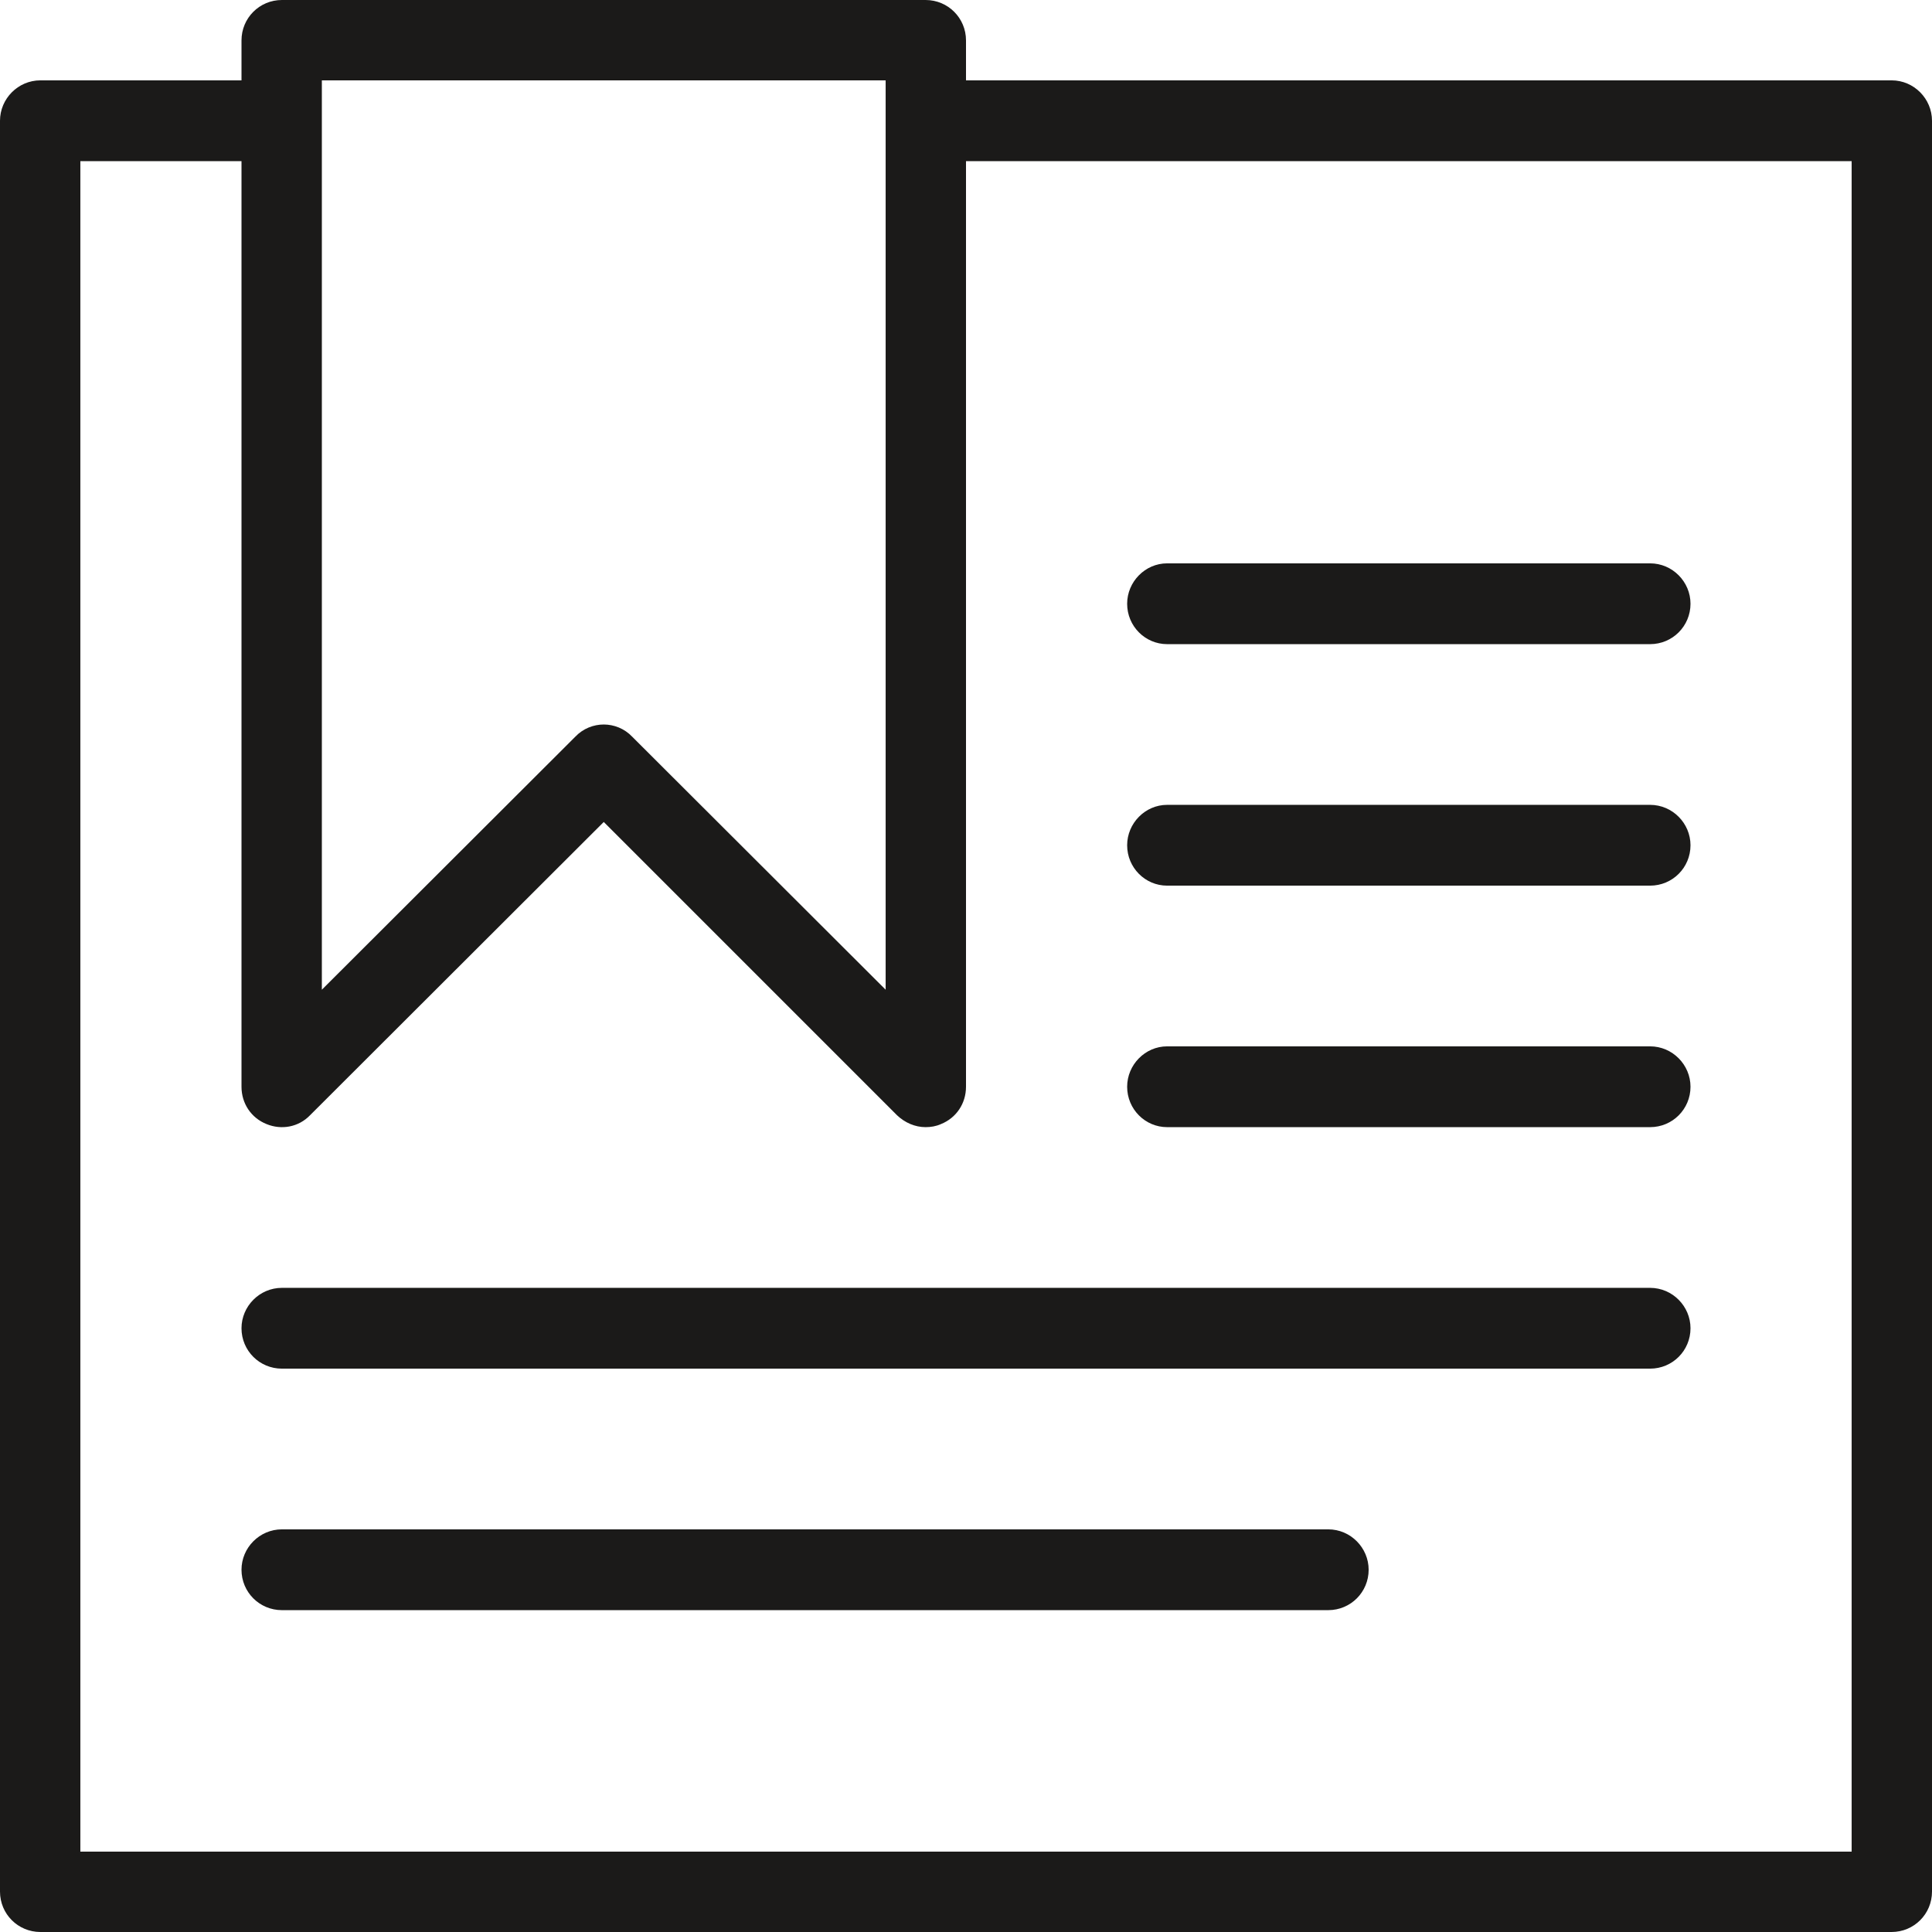 <?xml version="1.0" encoding="utf-8"?>
<!-- Generator: Avocode 2.4.2-d618096 - http://avocode.com -->
<svg height="44" width="44" xmlns:xlink="http://www.w3.org/1999/xlink" xmlns="http://www.w3.org/2000/svg" viewBox="0 0 44 44">
    <path fill="#1b1a19" fill-rule="evenodd" d="M 42.17 42.17 L 1.83 42.17 L 1.83 3.67 L 5.5 3.67 L 5.5 24.75 C 5.5 25.13 5.72 25.46 6.07 25.6 C 6.41 25.74 6.8 25.67 7.06 25.4 L 13.75 18.72 L 20.43 25.4 C 20.61 25.57 20.84 25.67 21.08 25.67 C 21.2 25.67 21.32 25.65 21.43 25.6 C 21.78 25.46 22 25.13 22 24.75 L 22 3.67 L 42.17 3.67 L 42.17 42.17 L 42.17 42.17 Z M 7.33 1.83 L 20.17 1.83 L 20.17 22.54 L 14.4 16.78 C 14.22 16.59 13.98 16.5 13.75 16.5 C 13.52 16.5 13.28 16.59 13.1 16.78 L 7.33 22.54 L 7.33 1.83 L 7.33 1.83 Z M 43.08 1.83 L 22 1.83 L 22 0.92 C 22 0.41 21.59 0 21.08 0 L 6.42 0 C 5.91 0 5.5 0.41 5.5 0.92 L 5.5 1.83 L 0.92 1.83 C 0.41 1.83 0 2.25 0 2.75 L 0 43.08 C 0 43.59 0.41 44 0.92 44 L 43.08 44 C 43.59 44 44 43.59 44 43.08 L 44 2.75 C 44 2.25 43.59 1.83 43.08 1.83 L 43.08 1.83 Z M 43.08 1.83" />
    <path fill="#1b1a19" fill-rule="evenodd" d="M 26.58 14.67 L 37.58 14.67 C 38.09 14.67 38.5 14.26 38.5 13.75 C 38.5 13.25 38.09 12.83 37.58 12.83 L 26.58 12.83 C 26.08 12.83 25.67 13.25 25.67 13.75 C 25.67 14.26 26.08 14.67 26.58 14.67" />
    <path fill="#1b1a19" fill-rule="evenodd" d="M 26.58 20.17 L 37.58 20.17 C 38.09 20.17 38.5 19.76 38.5 19.25 C 38.5 18.75 38.09 18.33 37.58 18.33 L 26.58 18.33 C 26.08 18.33 25.67 18.75 25.67 19.25 C 25.67 19.76 26.08 20.17 26.58 20.17" />
    <path fill="#1b1a19" fill-rule="evenodd" d="M 37.58 23.83 L 26.58 23.83 C 26.08 23.83 25.67 24.25 25.67 24.75 C 25.67 25.26 26.08 25.67 26.58 25.67 L 37.58 25.67 C 38.09 25.67 38.5 25.26 38.5 24.75 C 38.5 24.25 38.09 23.83 37.58 23.83" />
    <path fill="#1b1a19" fill-rule="evenodd" d="M 37.58 29.33 L 6.42 29.33 C 5.91 29.33 5.5 29.75 5.5 30.25 C 5.5 30.76 5.91 31.17 6.42 31.17 L 37.58 31.17 C 38.09 31.17 38.5 30.76 38.5 30.25 C 38.5 29.75 38.09 29.33 37.58 29.33" />
    <path fill="#1b1a19" fill-rule="evenodd" d="M 30.25 34.83 L 6.42 34.83 C 5.91 34.83 5.5 35.25 5.5 35.75 C 5.5 36.26 5.91 36.67 6.42 36.67 L 30.25 36.67 C 30.76 36.67 31.17 36.26 31.17 35.75 C 31.17 35.25 30.76 34.83 30.25 34.83" />
</svg>